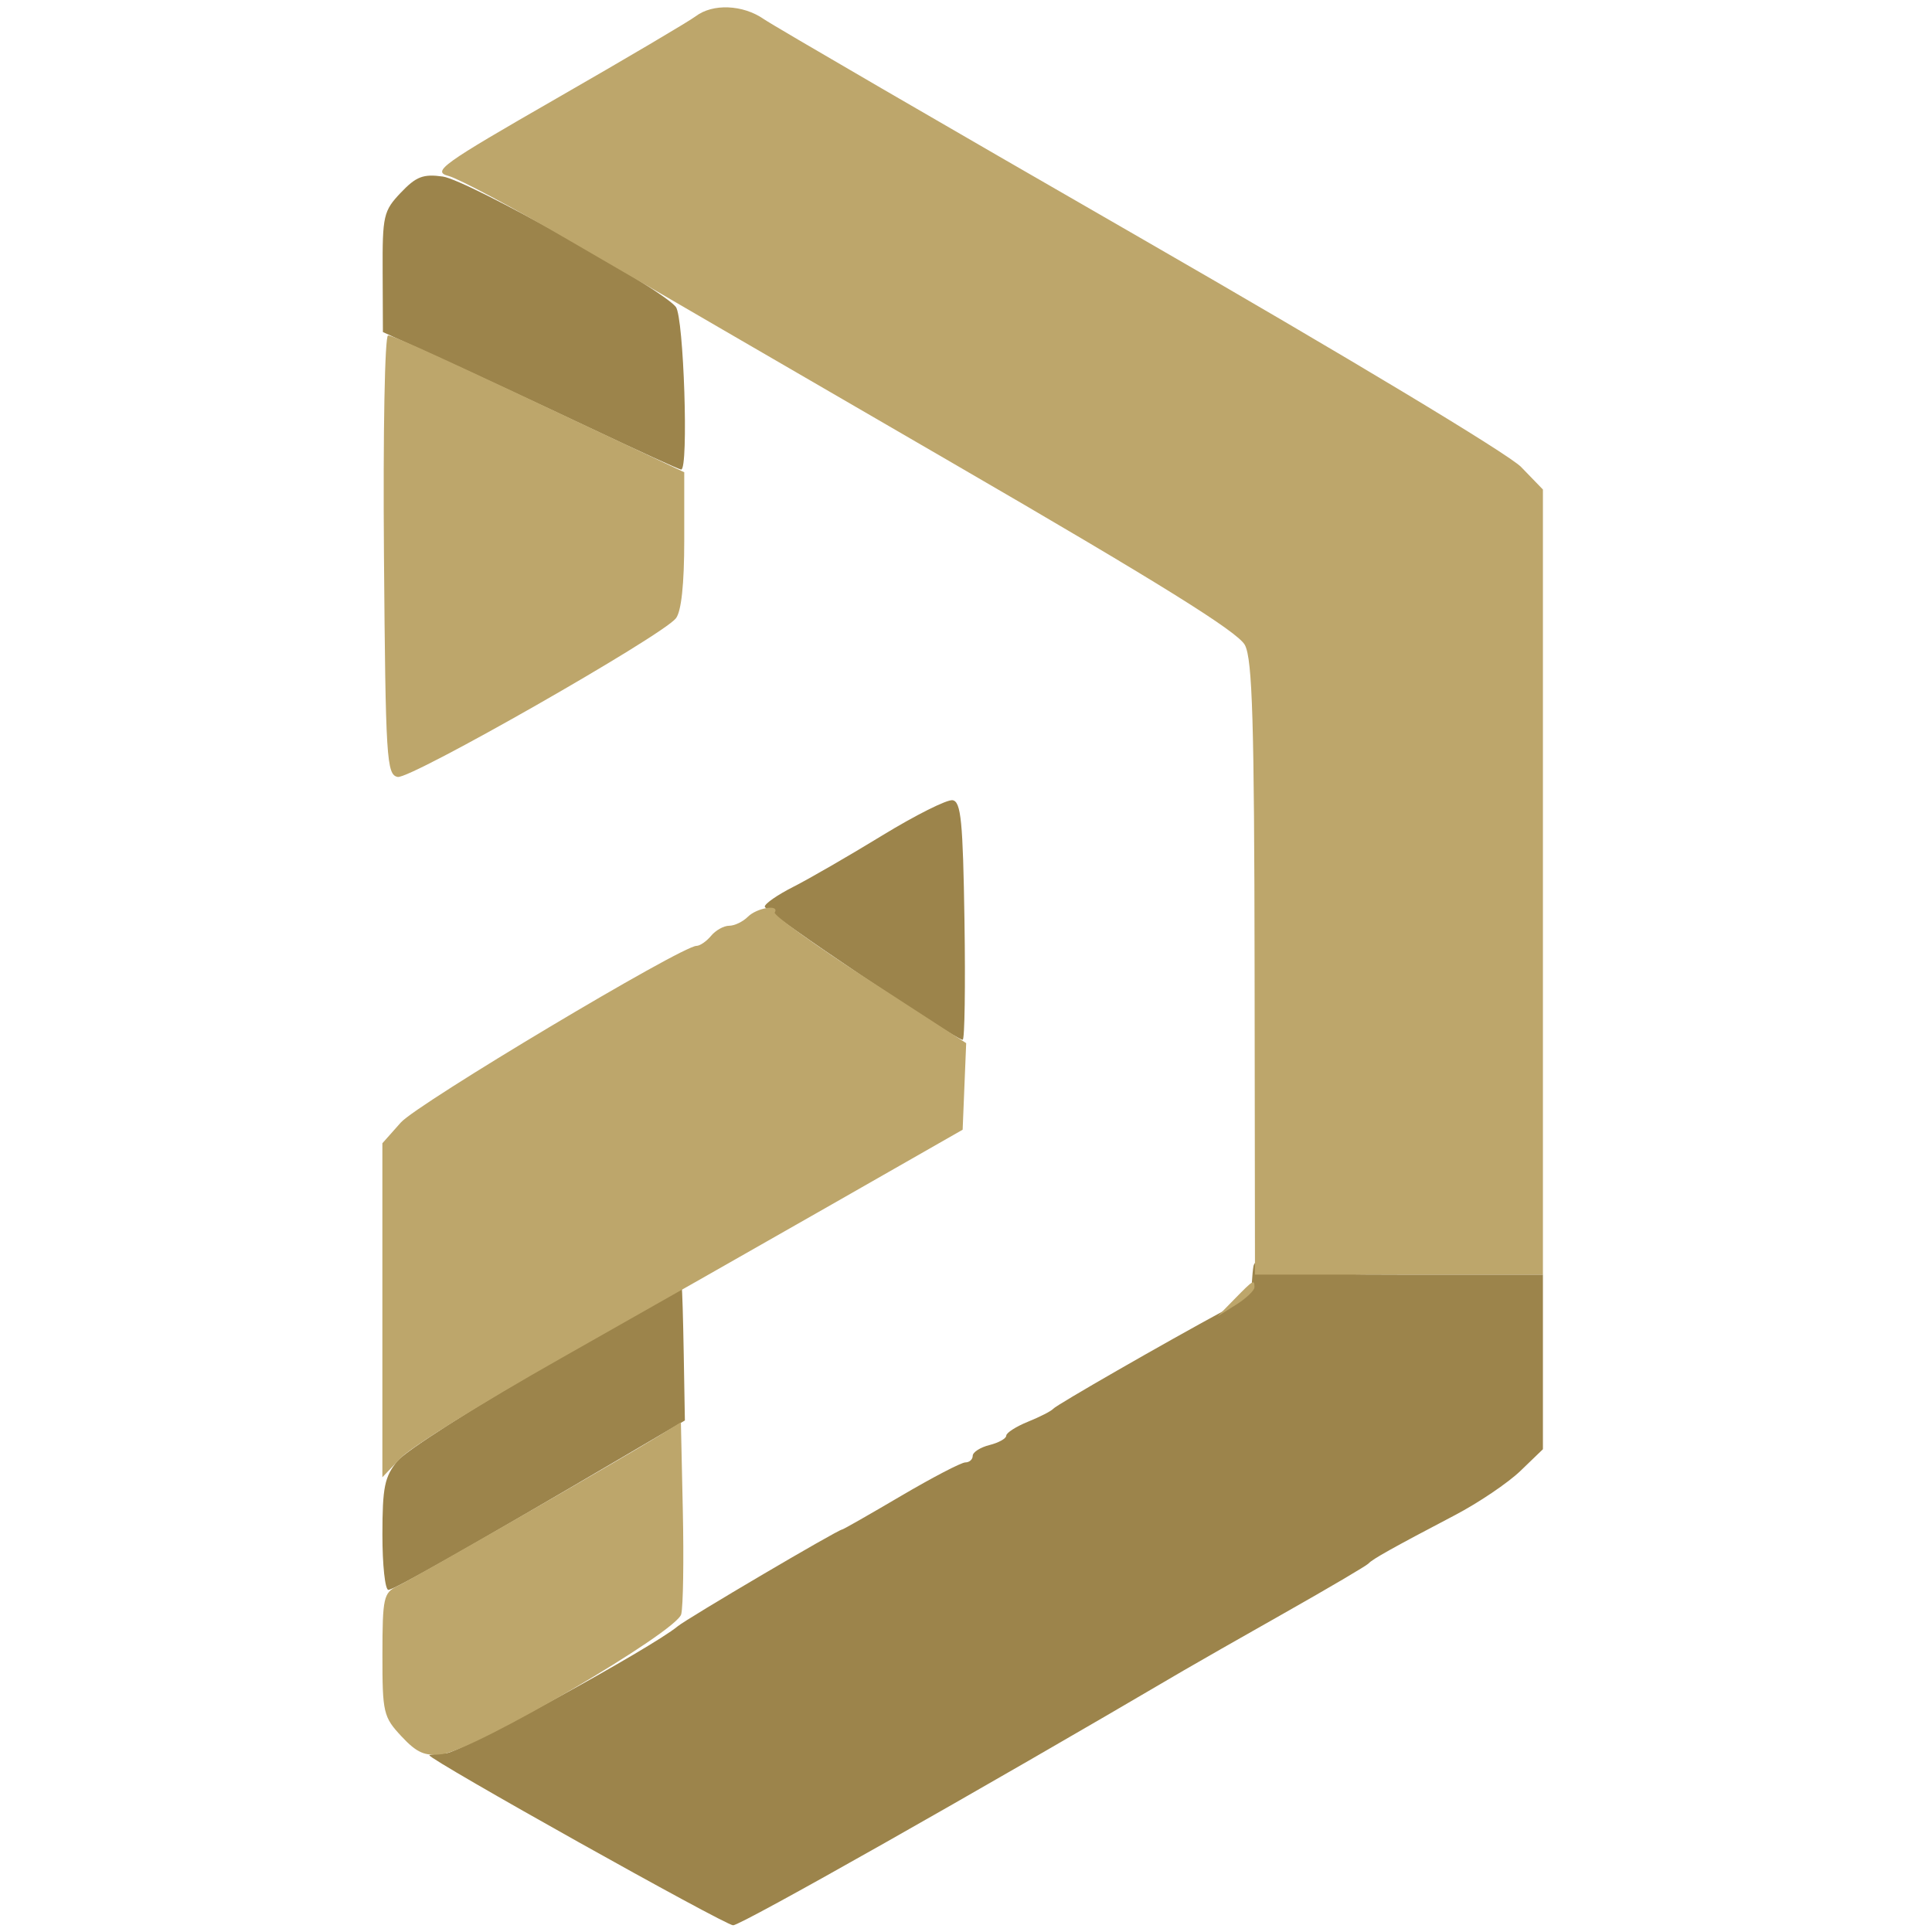 <svg xmlns="http://www.w3.org/2000/svg" width="288" height="288" viewBox="0 0 288 288" version="1.1"><path d="M 59.750 28.717 C 57.162 31.439, 57.002 32.138, 57.040 40.555 L 57.080 49.500 65.790 53.470 C 70.581 55.654, 80.480 60.266, 87.789 63.720 C 95.098 67.174, 101.285 70, 101.539 70 C 102.673 70, 101.934 47.297, 100.750 45.757 C 98.643 43.017, 69.724 26.839, 66 26.316 C 63.093 25.908, 62.034 26.315, 59.750 28.717 M 131.500 124.550 C 126.550 127.576, 120.588 131.020, 118.250 132.203 C 115.912 133.386, 114 134.713, 114 135.150 C 114 135.908, 142.382 155, 143.508 155 C 143.804 155, 143.923 147.018, 143.773 137.263 C 143.544 122.412, 143.256 119.487, 142 119.287 C 141.175 119.155, 136.450 121.523, 131.500 124.550 M 186.852 188.750 C 186.771 189.162, 186.658 190.331, 186.602 191.348 C 186.543 192.416, 184.821 194.103, 182.520 195.348 C 173.616 200.163, 157.468 209.438, 157 210.006 C 156.725 210.340, 155.037 211.205, 153.250 211.928 C 151.463 212.651, 150 213.589, 150 214.013 C 150 214.437, 148.875 215.066, 147.500 215.411 C 146.125 215.756, 145 216.480, 145 217.019 C 145 217.559, 144.506 218, 143.901 218 C 143.297 218, 138.980 220.250, 134.307 223 C 129.635 225.750, 125.688 228, 125.536 228 C 124.943 228, 102.414 241.264, 101 242.445 C 97.223 245.600, 68.700 261.229, 66.486 261.357 C 65.119 261.436, 64.001 261.568, 64.001 261.652 C 63.998 262.319, 108.093 287, 109.286 287 C 110.482 287, 145.948 266.940, 176.500 248.982 C 178.150 248.012, 184.900 244.164, 191.500 240.431 C 198.100 236.697, 203.725 233.385, 204 233.071 C 204.563 232.428, 207.592 230.733, 216.897 225.854 C 220.415 224.009, 224.802 221.045, 226.647 219.268 L 230 216.035 230 203.018 L 230 190 208.441 190 C 194.323 190, 187.095 189.655, 187.500 189 C 187.840 188.450, 187.866 188, 187.559 188 C 187.252 188, 186.933 188.338, 186.852 188.750 M 81.500 203.547 C 70.500 209.880, 60.490 216.285, 59.255 217.781 C 57.331 220.112, 57.009 221.678, 57.005 228.750 C 57.002 233.287, 57.403 237, 57.895 237 C 58.724 237, 69.937 230.642, 92.797 217.212 L 102.094 211.749 101.924 201.875 C 101.830 196.444, 101.696 192.007, 101.627 192.016 C 101.557 192.025, 92.500 197.214, 81.500 203.547" stroke="none" fill="#9c844b" fill-rule="evenodd"/><path d="M 103.702 2.427 C 102.714 3.177, 93.401 8.675, 83.007 14.645 C 65.809 24.523, 64.356 25.566, 66.863 26.229 C 68.377 26.630, 76.389 30.905, 84.666 35.729 C 92.942 40.553, 118.723 55.525, 141.955 69 C 172.933 86.967, 184.565 94.210, 185.580 96.164 C 186.695 98.314, 186.974 107.640, 187.020 144.414 L 187.077 190 208.539 190 L 230 190 230 131.485 L 230 72.971 226.750 69.613 C 224.892 67.694, 200.585 53.068, 170 35.467 C 140.575 18.534, 115.306 3.851, 113.846 2.839 C 110.733 0.683, 106.243 0.500, 103.702 2.427 M 57.236 82.737 C 57.482 113.264, 57.621 115.496, 59.288 115.817 C 61.183 116.182, 98.625 94.837, 100.750 92.180 C 101.565 91.162, 102 87.096, 102 80.507 L 102 70.397 93.250 66.259 C 66.553 53.636, 58.637 50, 57.848 50 C 57.360 50, 57.089 64.486, 57.236 82.737 M 111.476 136.667 C 110.743 137.400, 109.491 138, 108.694 138 C 107.897 138, 106.685 138.675, 106 139.500 C 105.315 140.325, 104.336 141, 103.824 141 C 101.618 141, 62.245 164.521, 59.750 167.329 L 57 170.424 57 195.318 L 57 220.212 59.750 217.318 C 61.263 215.727, 71.950 209.080, 83.500 202.548 C 95.050 196.016, 113.275 185.661, 124 179.538 L 143.500 168.404 143.763 161.952 L 144.027 155.500 129.543 146.107 C 121.576 140.941, 115.250 136.404, 115.485 136.024 C 116.266 134.761, 112.832 135.311, 111.476 136.667 M 184 193.675 L 181.500 196.229 184.250 194.500 C 185.762 193.548, 187 192.372, 187 191.885 C 187 190.674, 186.850 190.763, 184 193.675 M 98 214.169 C 92.235 217.717, 61.674 235.278, 59.258 236.431 C 57.177 237.423, 57.015 238.159, 57.008 246.644 C 57 255.323, 57.145 255.944, 59.851 258.840 C 62.149 261.301, 63.328 261.813, 65.937 261.483 C 70.817 260.865, 100.902 243.246, 101.550 240.626 C 101.839 239.457, 101.946 232.541, 101.788 225.257 L 101.500 212.014 98 214.169" stroke="none" fill="#bda66b" fill-rule="evenodd"/></svg>